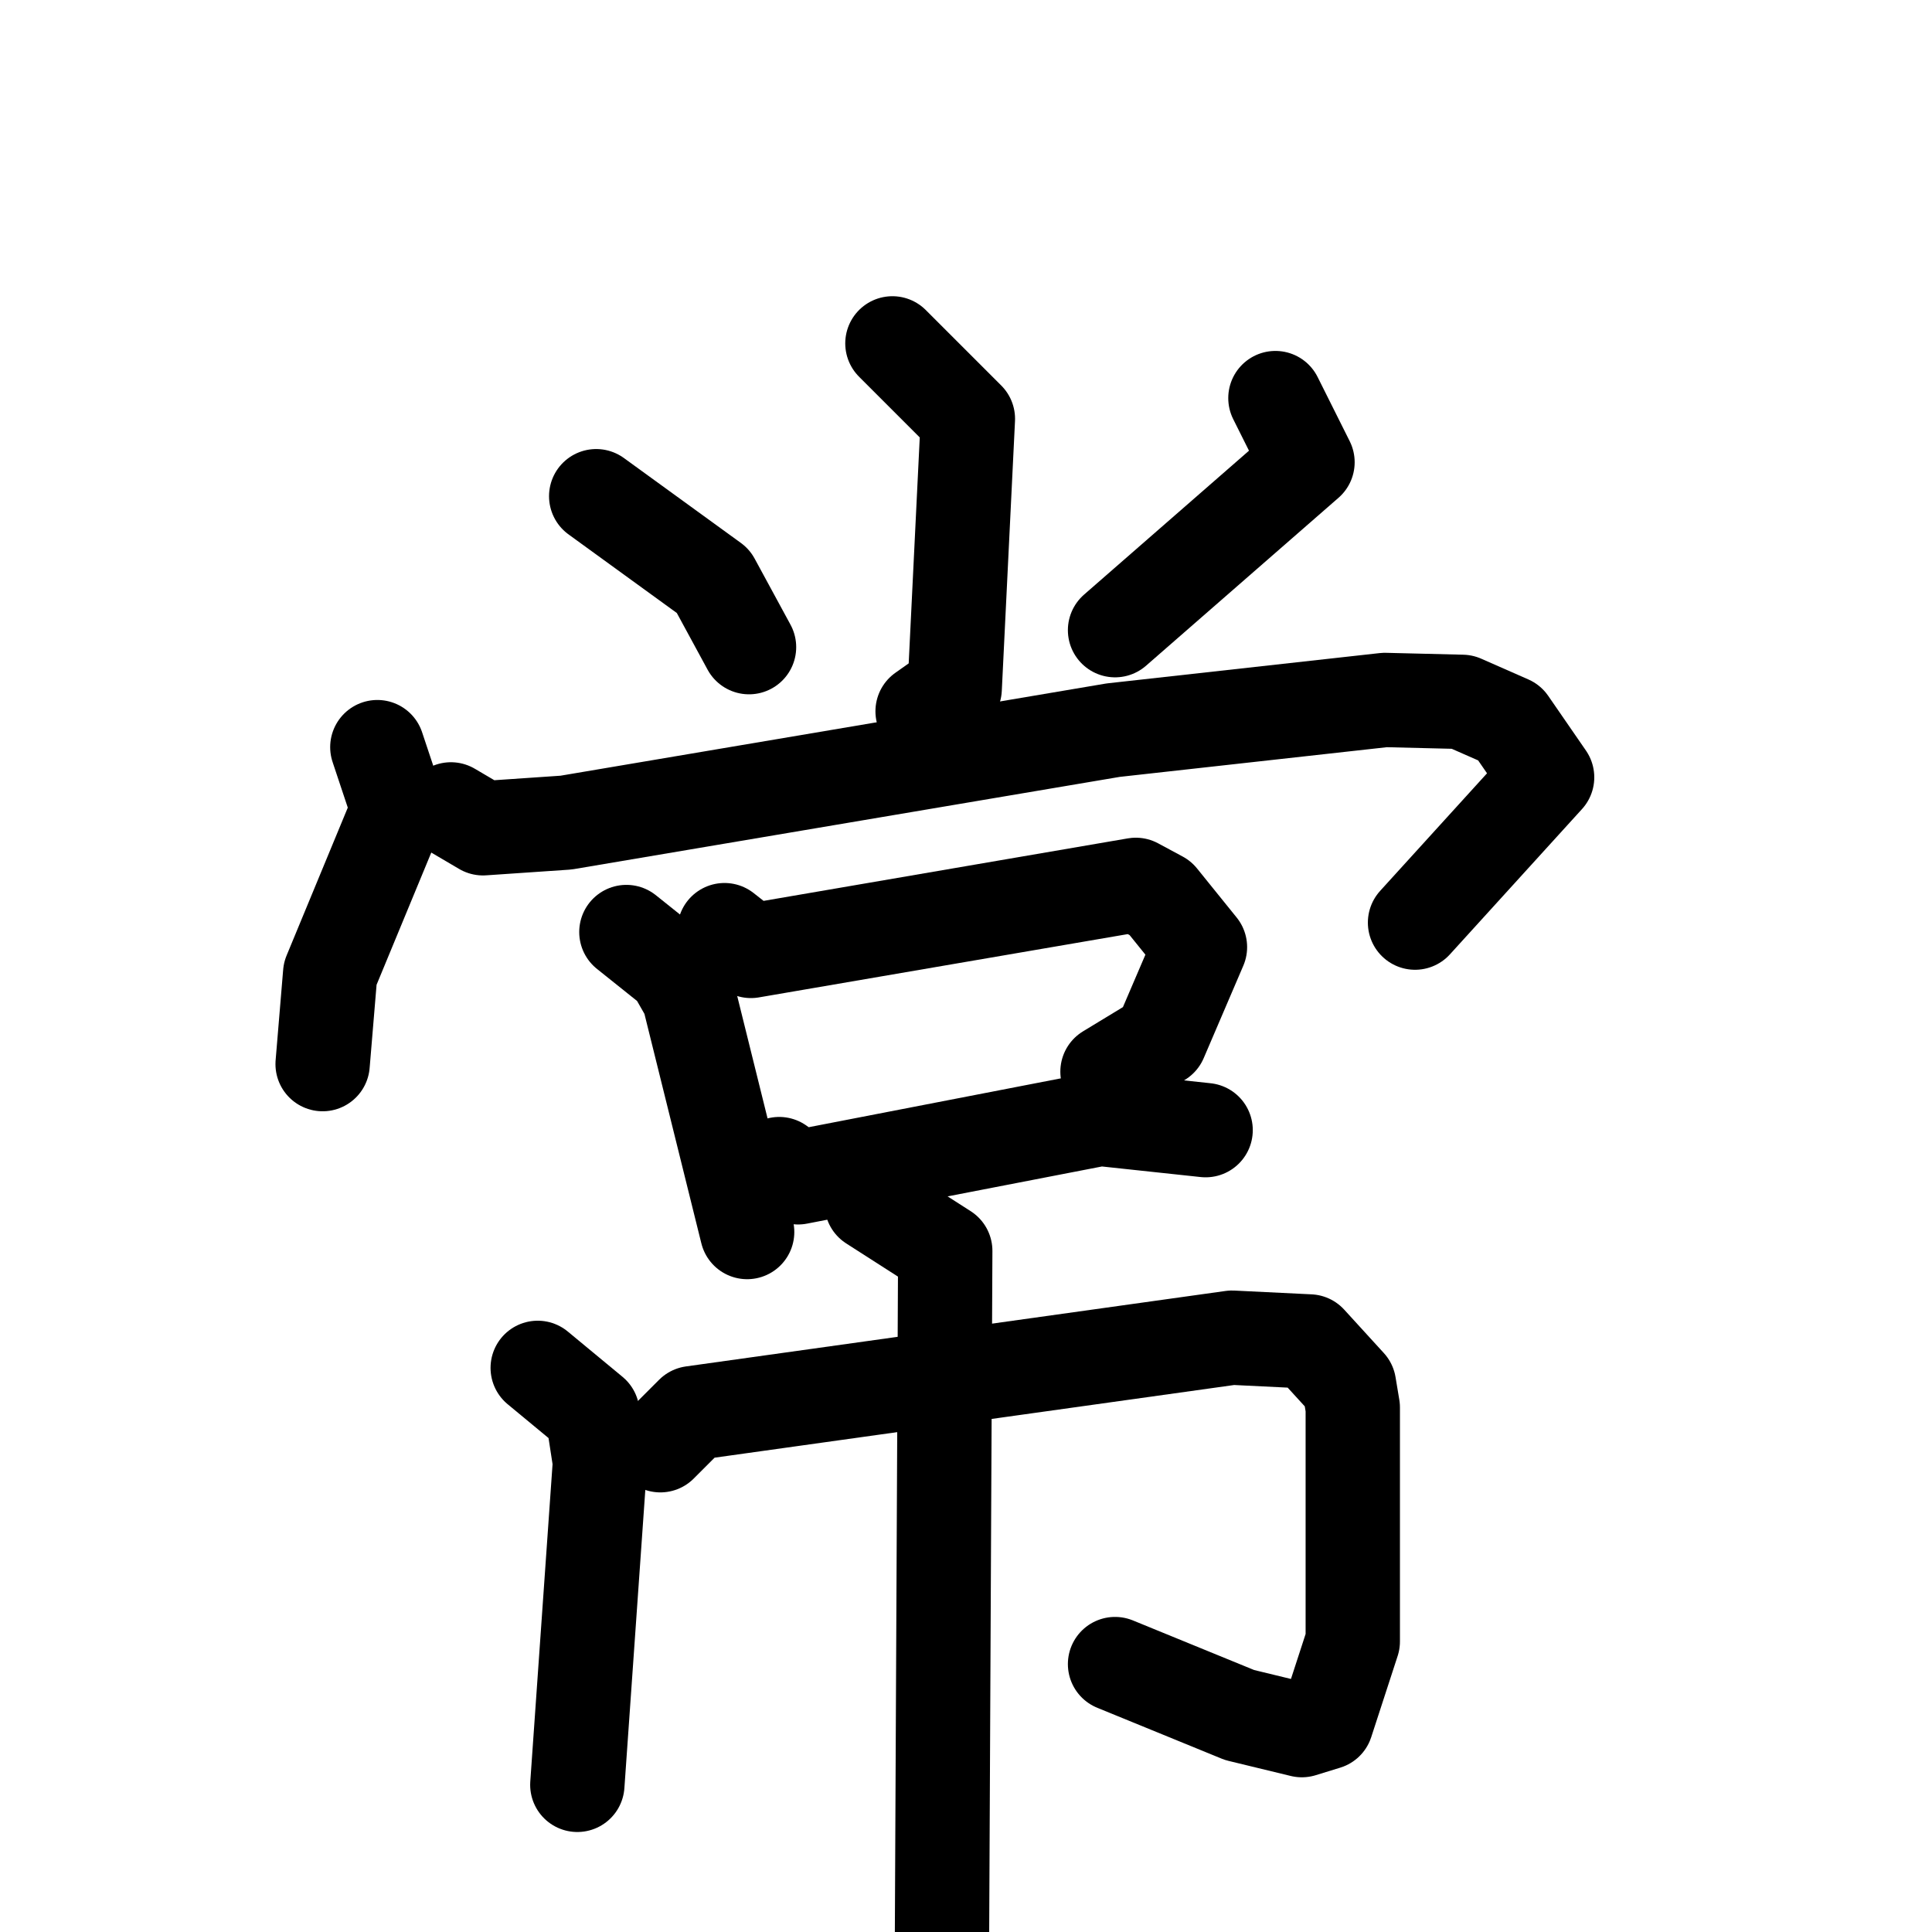 <svg xmlns="http://www.w3.org/2000/svg" viewBox="0 0 1024 1024">
  <g style="fill:none;stroke:#000000;stroke-width:50;stroke-linecap:round;stroke-linejoin:round;" transform="scale(1, 1) translate(0, 0)">
    <path d="M 473.0,182.0 L 513.0,222.0 L 506.0,365.0 L 489.0,377.0"/>
    <path d="M 316.0,263.0 L 378.0,308.0 L 397.0,343.0"/>
    <path d="M 676.0,211.0 L 693.0,245.0 L 591.0,334.0"/>
    <path d="M 200.0,396.0 L 211.0,429.0 L 175.0,516.0 L 171.0,564.0"/>
    <path d="M 239.0,429.0 L 256.0,439.0 L 300.0,436.0 L 590.0,387.0 L 734.0,371.0 L 775.0,372.0 L 800.0,383.0 L 820.0,412.0 L 750.0,489.0"/>
    <path d="M 332.0,494.0 L 357.0,514.0 L 365.0,528.0 L 396.0,653.0"/>
    <path d="M 384.0,493.0 L 398.0,504.0 L 602.0,469.0 L 615.0,476.0 L 636.0,502.0 L 615.0,551.0 L 587.0,568.0"/>
    <path d="M 413.0,617.0 L 423.0,624.0 L 583.0,593.0 L 639.0,599.0"/>
    <path d="M 285.0,725.0 L 314.0,749.0 L 318.0,775.0 L 306.0,946.0"/>
    <path d="M 350.0,766.0 L 367.0,749.0 L 653.0,709.0 L 694.0,711.0 L 715.0,734.0 L 717.0,746.0 L 717.0,870.0 L 703.0,913.0 L 690.0,917.0 L 657.0,909.0 L 591.0,882.0"/>
    <path d="M 462.0,638.0 L 501.0,663.0 L 499.0,1085.0"/>
  </g>
</svg>
